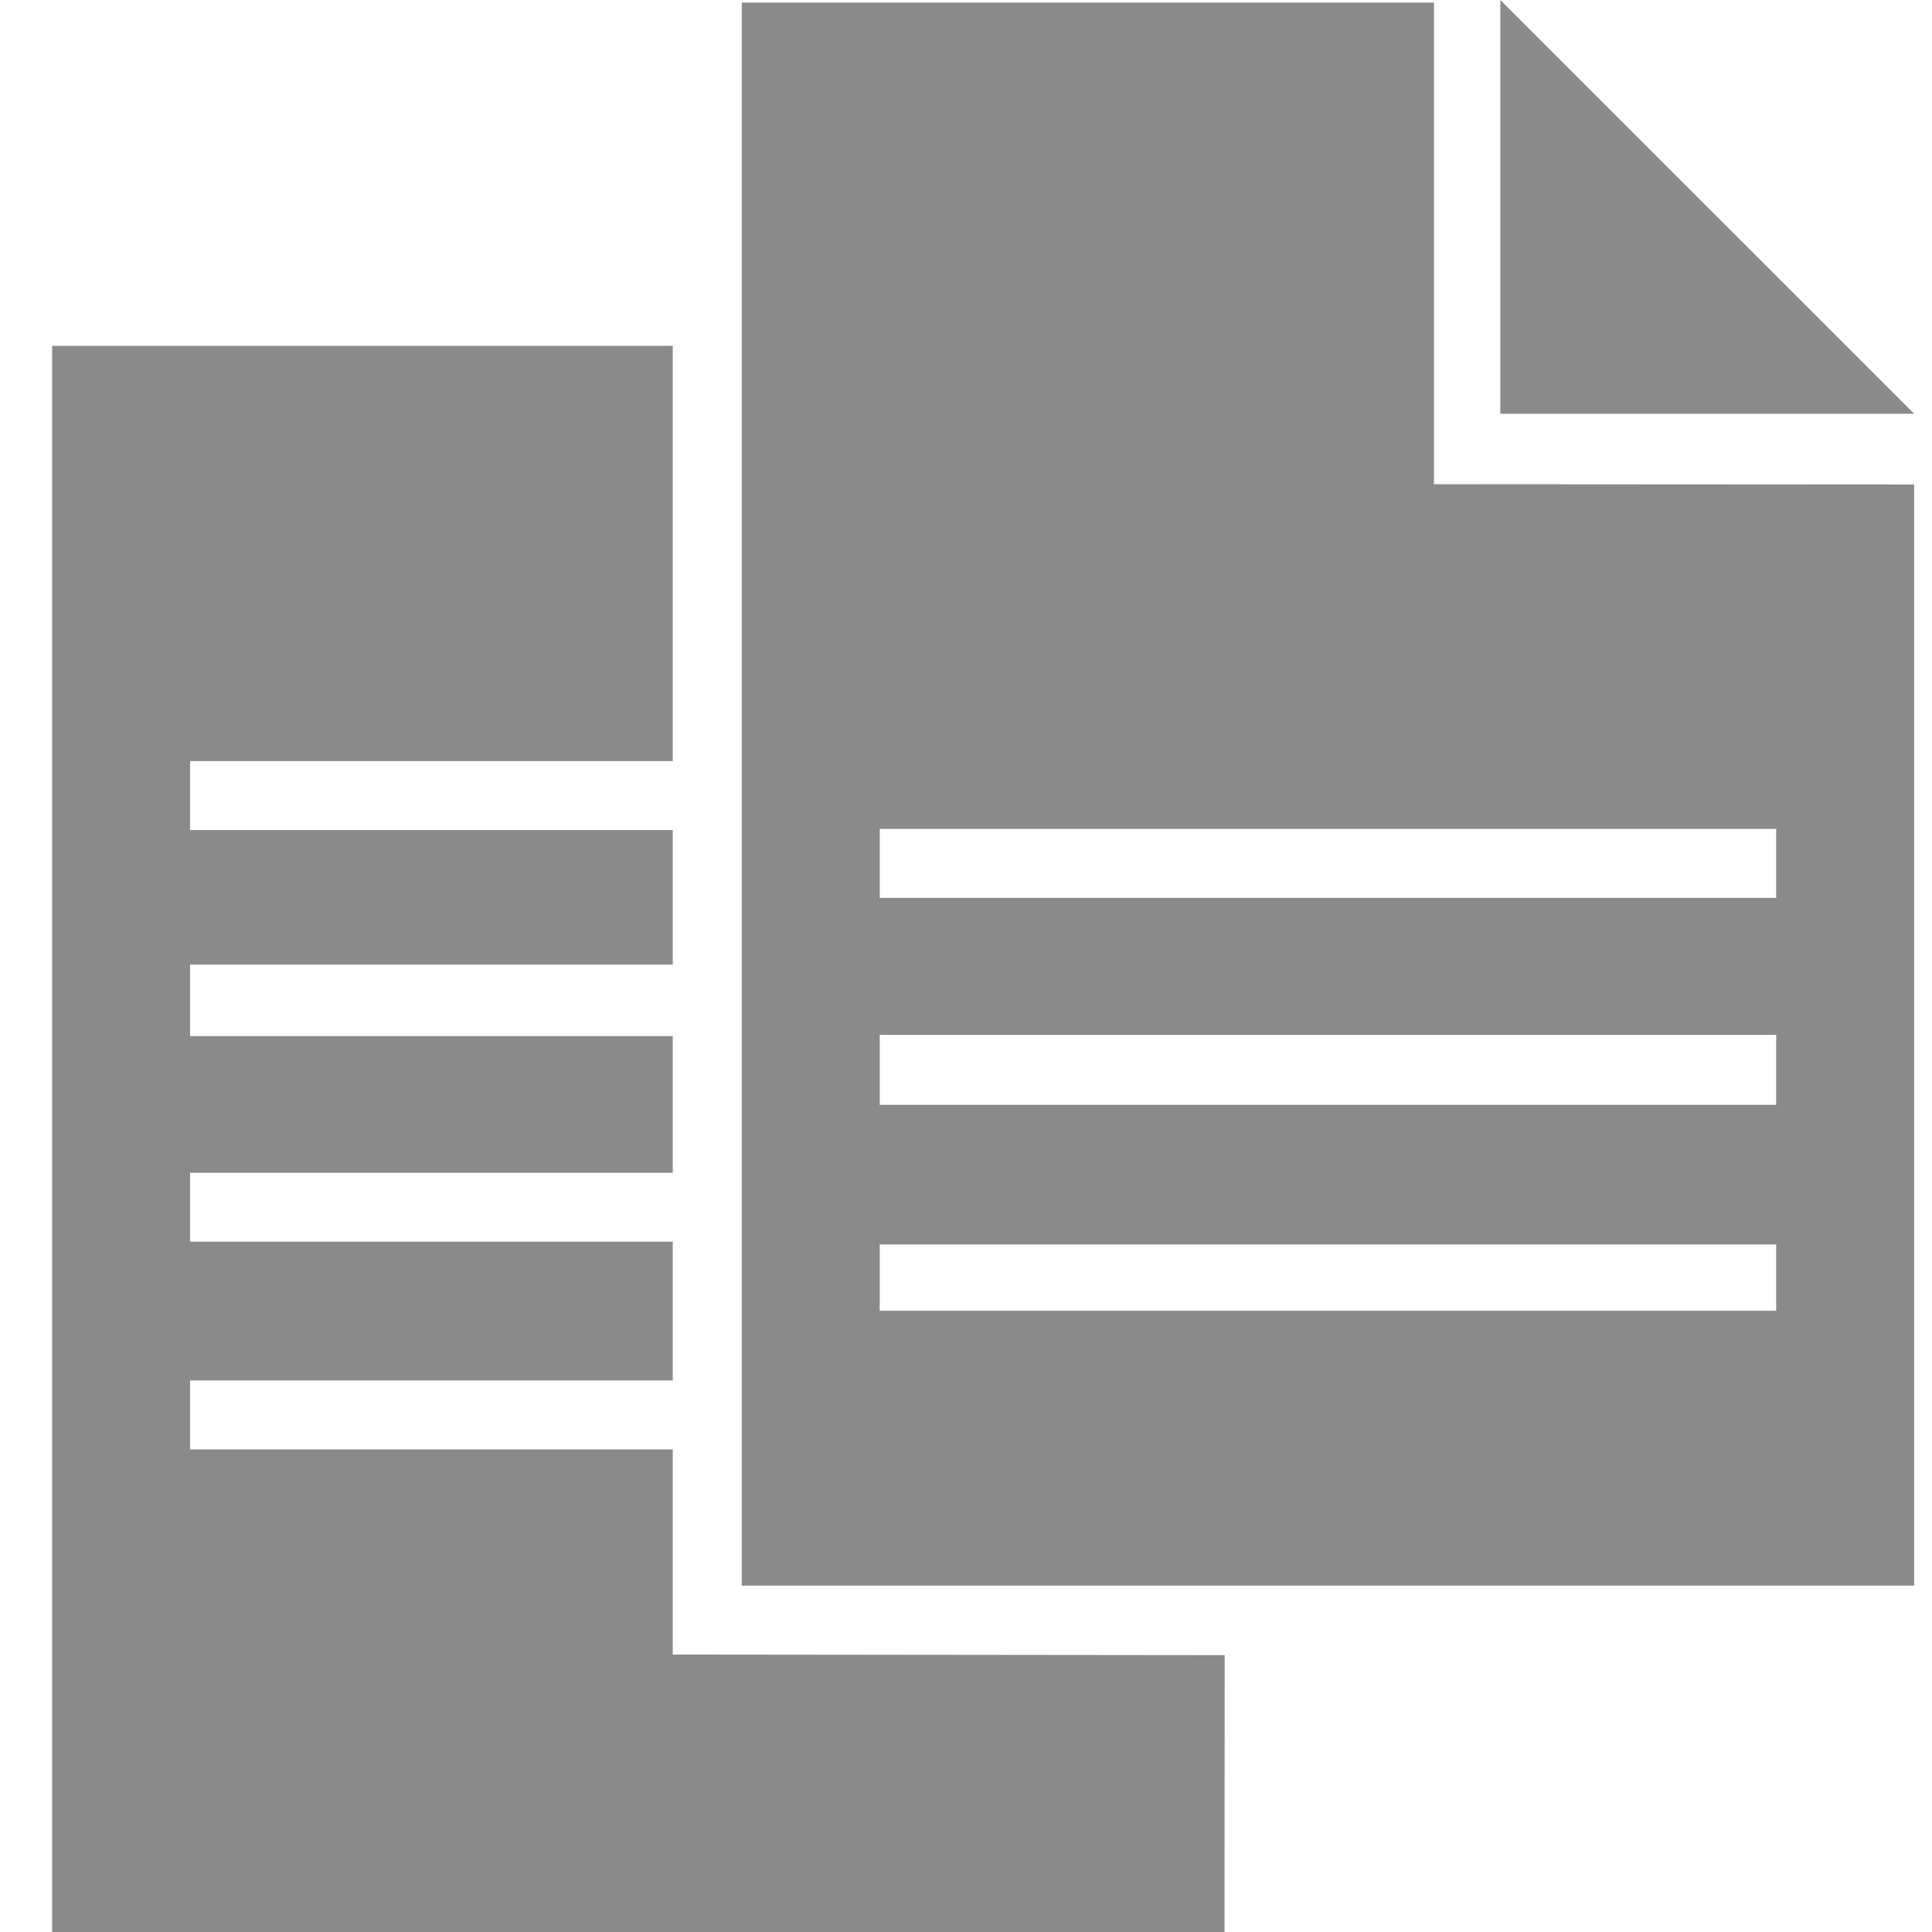 <?xml version="1.0" standalone="no"?><!DOCTYPE svg PUBLIC "-//W3C//DTD SVG 1.1//EN" "http://www.w3.org/Graphics/SVG/1.1/DTD/svg11.dtd"><svg t="1639042418665" class="icon" viewBox="0 0 1024 1024" version="1.1" xmlns="http://www.w3.org/2000/svg" p-id="9486" xmlns:xlink="http://www.w3.org/1999/xlink" width="200" height="200"><defs><style type="text/css"></style></defs><path d="M356.573 768.21h-255.83v-36.537h255.83v-73.55h-255.83v-36.535h255.83v-72.435h-255.83v-37.93h255.83v-71.279h-255.83v-36.536h255.83V183.317H27.631V1024h621.388l0.08-146.741-292.526-0.319V768.21zM795.203 0v219.295h219.334L795.203 0zM760.02 1.355H393.15v839.05h621.388V256.786l-254.516-0.16V1.356z m181.405 693.384H466.26v-35.181h475.166v35.181z m0-109.17H466.26v-37.053h475.166v37.054z m0-146.222v36.535H466.26v-36.535h475.166z" fill="#8a8a8a" p-id="9487"></path></svg>